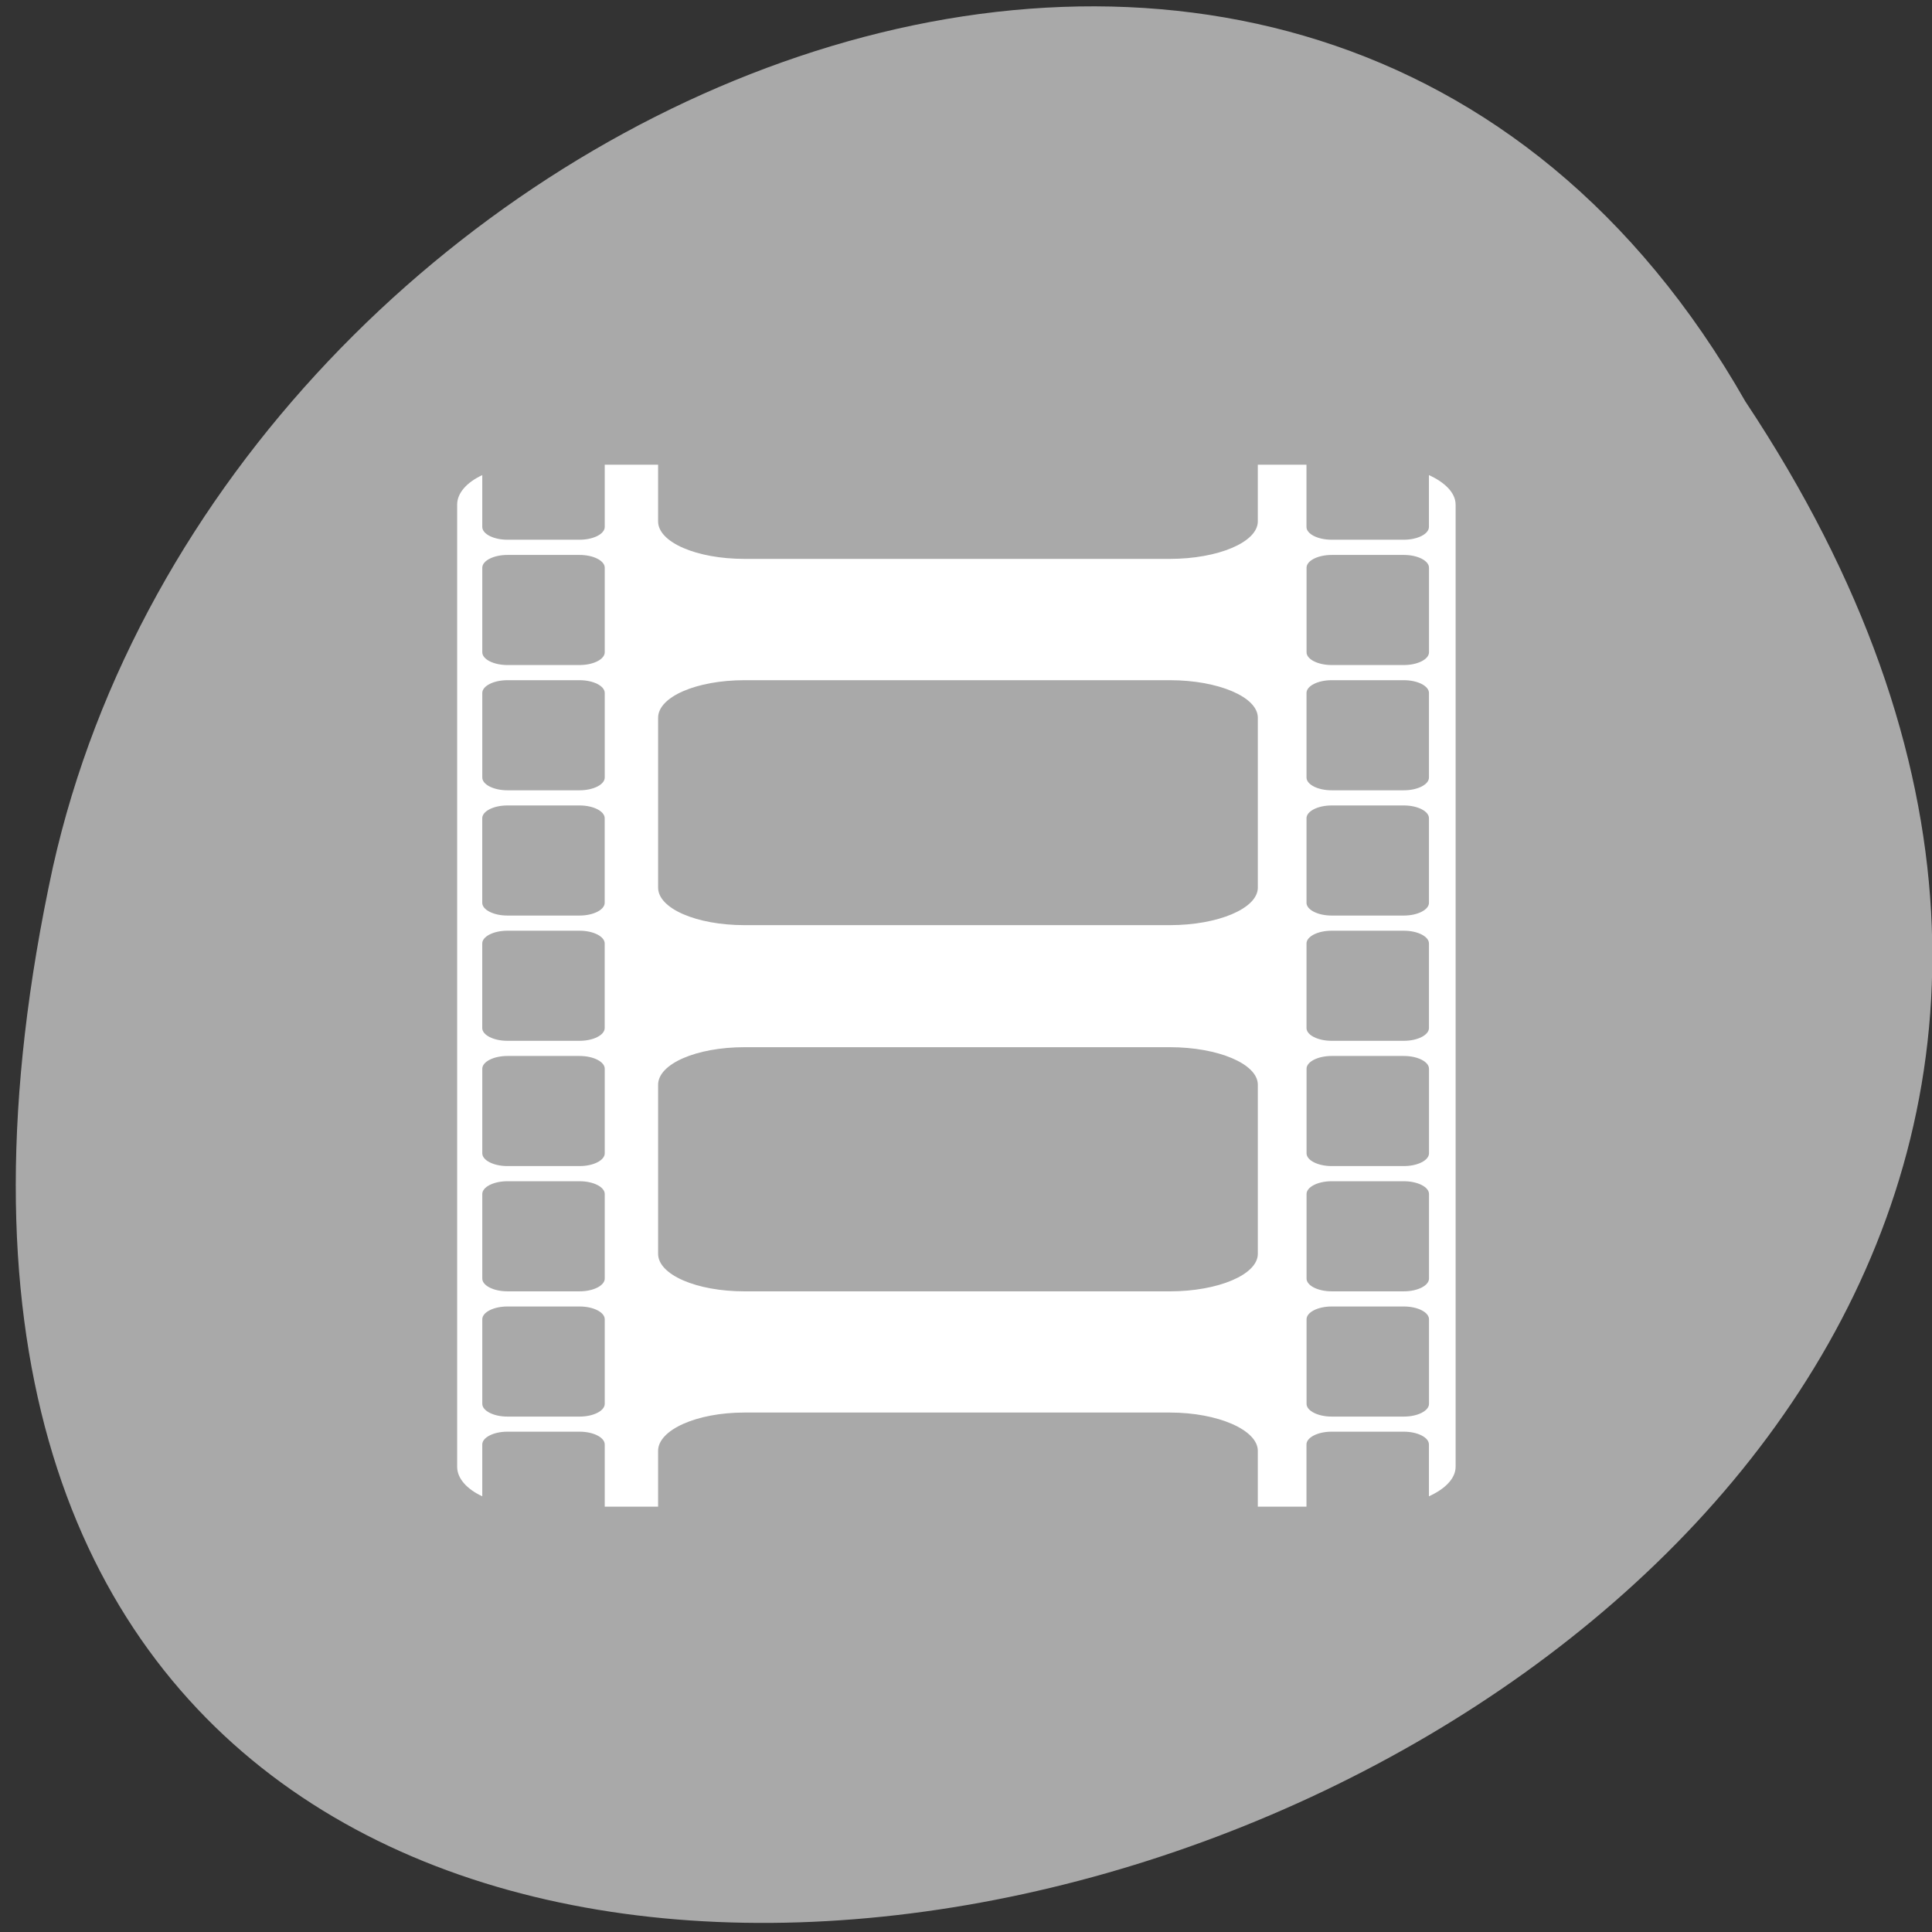 <svg xmlns="http://www.w3.org/2000/svg" viewBox="0 0 256 256"><rect x="0" y="0" width="256" height="256" fill="#333333" stroke="none"/><g transform="matrix(0.992 0 0 -0.992 2.088 1044.79)" style="fill:#a9a9a9;color:#000"><path d="m 231.03 999.59 c 127.95 -192.46 -280.09 -311 -226.07 -62.2 c 23.02 102.82 167.39 165.22 226.07 62.2"/><path d="m 78.67 991.14 v -8.312 c 0 -0.936 -1.513 -1.705 -3.355 -1.705 h -9.646 c -1.842 0 -3.355 0.769 -3.355 1.705 v 6.927 c -2.07 -0.966 -3.355 -2.391 -3.355 -3.943 v -128.52 c 0 -1.551 1.285 -2.978 3.355 -3.943 v 6.927 c 0 0.936 1.513 1.705 3.355 1.705 h 9.646 c 1.842 0 3.355 -0.769 3.355 -1.705 v -8.312 h 7.13 v 7.459 c 0 2.786 5.118 5.115 11.533 5.115 h 56.829 c 6.415 0 11.743 -2.329 11.743 -5.115 v -7.459 h 6.501 v 8.312 c 0 0.936 1.513 1.705 3.355 1.705 h 9.646 c 1.842 0 3.355 -0.769 3.355 -1.705 v -6.927 c 2.128 0.968 3.565 2.366 3.565 3.943 v 128.52 c 0 1.577 -1.436 2.976 -3.565 3.943 v -6.927 c 0 -0.936 -1.513 -1.705 -3.355 -1.705 h -9.646 c -1.842 0 -3.355 0.769 -3.355 1.705 v 8.312 h -6.501 v -7.566 c 0 -2.786 -5.328 -5.01 -11.743 -5.01 h -56.829 c -6.415 0 -11.533 2.223 -11.533 5.01 v 7.566 h -7.13 z m -12.999 -12.05 h 9.646 c 1.842 0 3.355 -0.769 3.355 -1.705 v -11.296 c 0 -0.936 -1.513 -1.705 -3.355 -1.705 h -9.646 c -1.842 0 -3.355 0.769 -3.355 1.705 v 11.296 c 0 0.936 1.513 1.705 3.355 1.705 z m 110.1 0 h 9.646 c 1.842 0 3.355 -0.769 3.355 -1.705 v -11.296 c 0 -0.936 -1.513 -1.705 -3.355 -1.705 h -9.646 c -1.842 0 -3.355 0.769 -3.355 1.705 v 11.296 c 0 0.936 1.513 1.705 3.355 1.705 z m -110.1 -16.731 h 9.646 c 1.842 0 3.355 -0.769 3.355 -1.705 v -11.296 c 0 -0.936 -1.513 -1.705 -3.355 -1.705 h -9.646 c -1.842 0 -3.355 0.769 -3.355 1.705 v 11.296 c 0 0.936 1.513 1.705 3.355 1.705 z m 31.664 0 h 56.829 c 6.415 0 11.743 -2.223 11.743 -5.01 v -22.698 c 0 -2.786 -5.328 -5.01 -11.743 -5.01 h -56.829 c -6.415 0 -11.533 2.223 -11.533 5.01 v 22.698 c 0 2.786 5.118 5.01 11.533 5.01 z m 78.43 0 h 9.646 c 1.842 0 3.355 -0.769 3.355 -1.705 v -11.296 c 0 -0.936 -1.513 -1.705 -3.355 -1.705 h -9.646 c -1.842 0 -3.355 0.769 -3.355 1.705 v 11.296 c 0 0.936 1.513 1.705 3.355 1.705 z m -110.1 -16.731 h 9.646 c 1.842 0 3.355 -0.769 3.355 -1.705 v -11.296 c 0 -0.936 -1.513 -1.705 -3.355 -1.705 h -9.646 c -1.842 0 -3.355 0.769 -3.355 1.705 v 11.296 c 0 0.936 1.513 1.705 3.355 1.705 z m 110.1 0 h 9.646 c 1.842 0 3.355 -0.769 3.355 -1.705 v -11.296 c 0 -0.936 -1.513 -1.705 -3.355 -1.705 h -9.646 c -1.842 0 -3.355 0.769 -3.355 1.705 v 11.296 c 0 0.936 1.513 1.705 3.355 1.705 z m -110.1 -16.731 h 9.646 c 1.842 0 3.355 -0.769 3.355 -1.705 v -11.296 c 0 -0.936 -1.513 -1.705 -3.355 -1.705 h -9.646 c -1.842 0 -3.355 0.769 -3.355 1.705 v 11.296 c 0 0.936 1.513 1.705 3.355 1.705 z m 110.1 0 h 9.646 c 1.842 0 3.355 -0.769 3.355 -1.705 v -11.296 c 0 -0.936 -1.513 -1.705 -3.355 -1.705 h -9.646 c -1.842 0 -3.355 0.769 -3.355 1.705 v 11.296 c 0 0.936 1.513 1.705 3.355 1.705 z m -78.43 -15.559 h 56.829 c 6.415 0 11.743 -2.223 11.743 -5.01 v -22.592 c 0 -2.786 -5.328 -5.01 -11.743 -5.01 h -56.829 c -6.415 0 -11.533 2.223 -11.533 5.01 v 22.592 c 0 2.786 5.118 5.01 11.533 5.01 z m -31.664 -1.173 h 9.646 c 1.842 0 3.355 -0.769 3.355 -1.705 v -11.296 c 0 -0.937 -1.513 -1.705 -3.355 -1.705 h -9.646 c -1.842 0 -3.355 0.769 -3.355 1.705 v 11.296 c 0 0.936 1.513 1.705 3.355 1.705 z m 110.1 0 h 9.646 c 1.842 0 3.355 -0.769 3.355 -1.705 v -11.296 c 0 -0.937 -1.513 -1.705 -3.355 -1.705 h -9.646 c -1.842 0 -3.355 0.769 -3.355 1.705 v 11.296 c 0 0.936 1.513 1.705 3.355 1.705 z m -110.1 -16.731 h 9.646 c 1.842 0 3.355 -0.769 3.355 -1.705 v -11.296 c 0 -0.936 -1.513 -1.705 -3.355 -1.705 h -9.646 c -1.842 0 -3.355 0.769 -3.355 1.705 v 11.296 c 0 0.936 1.513 1.705 3.355 1.705 z m 110.1 0 h 9.646 c 1.842 0 3.355 -0.769 3.355 -1.705 v -11.296 c 0 -0.936 -1.513 -1.705 -3.355 -1.705 h -9.646 c -1.842 0 -3.355 0.769 -3.355 1.705 v 11.296 c 0 0.936 1.513 1.705 3.355 1.705 z m -110.1 -16.731 h 9.646 c 1.842 0 3.355 -0.769 3.355 -1.705 v -11.296 c 0 -0.937 -1.513 -1.705 -3.355 -1.705 h -9.646 c -1.842 0 -3.355 0.769 -3.355 1.705 v 11.296 c 0 0.936 1.513 1.705 3.355 1.705 z m 110.1 0 h 9.646 c 1.842 0 3.355 -0.769 3.355 -1.705 v -11.296 c 0 -0.937 -1.513 -1.705 -3.355 -1.705 h -9.646 c -1.842 0 -3.355 0.769 -3.355 1.705 v 11.296 c 0 0.936 1.513 1.705 3.355 1.705 z" style="fill:#fff;color:#000"/></g></svg>